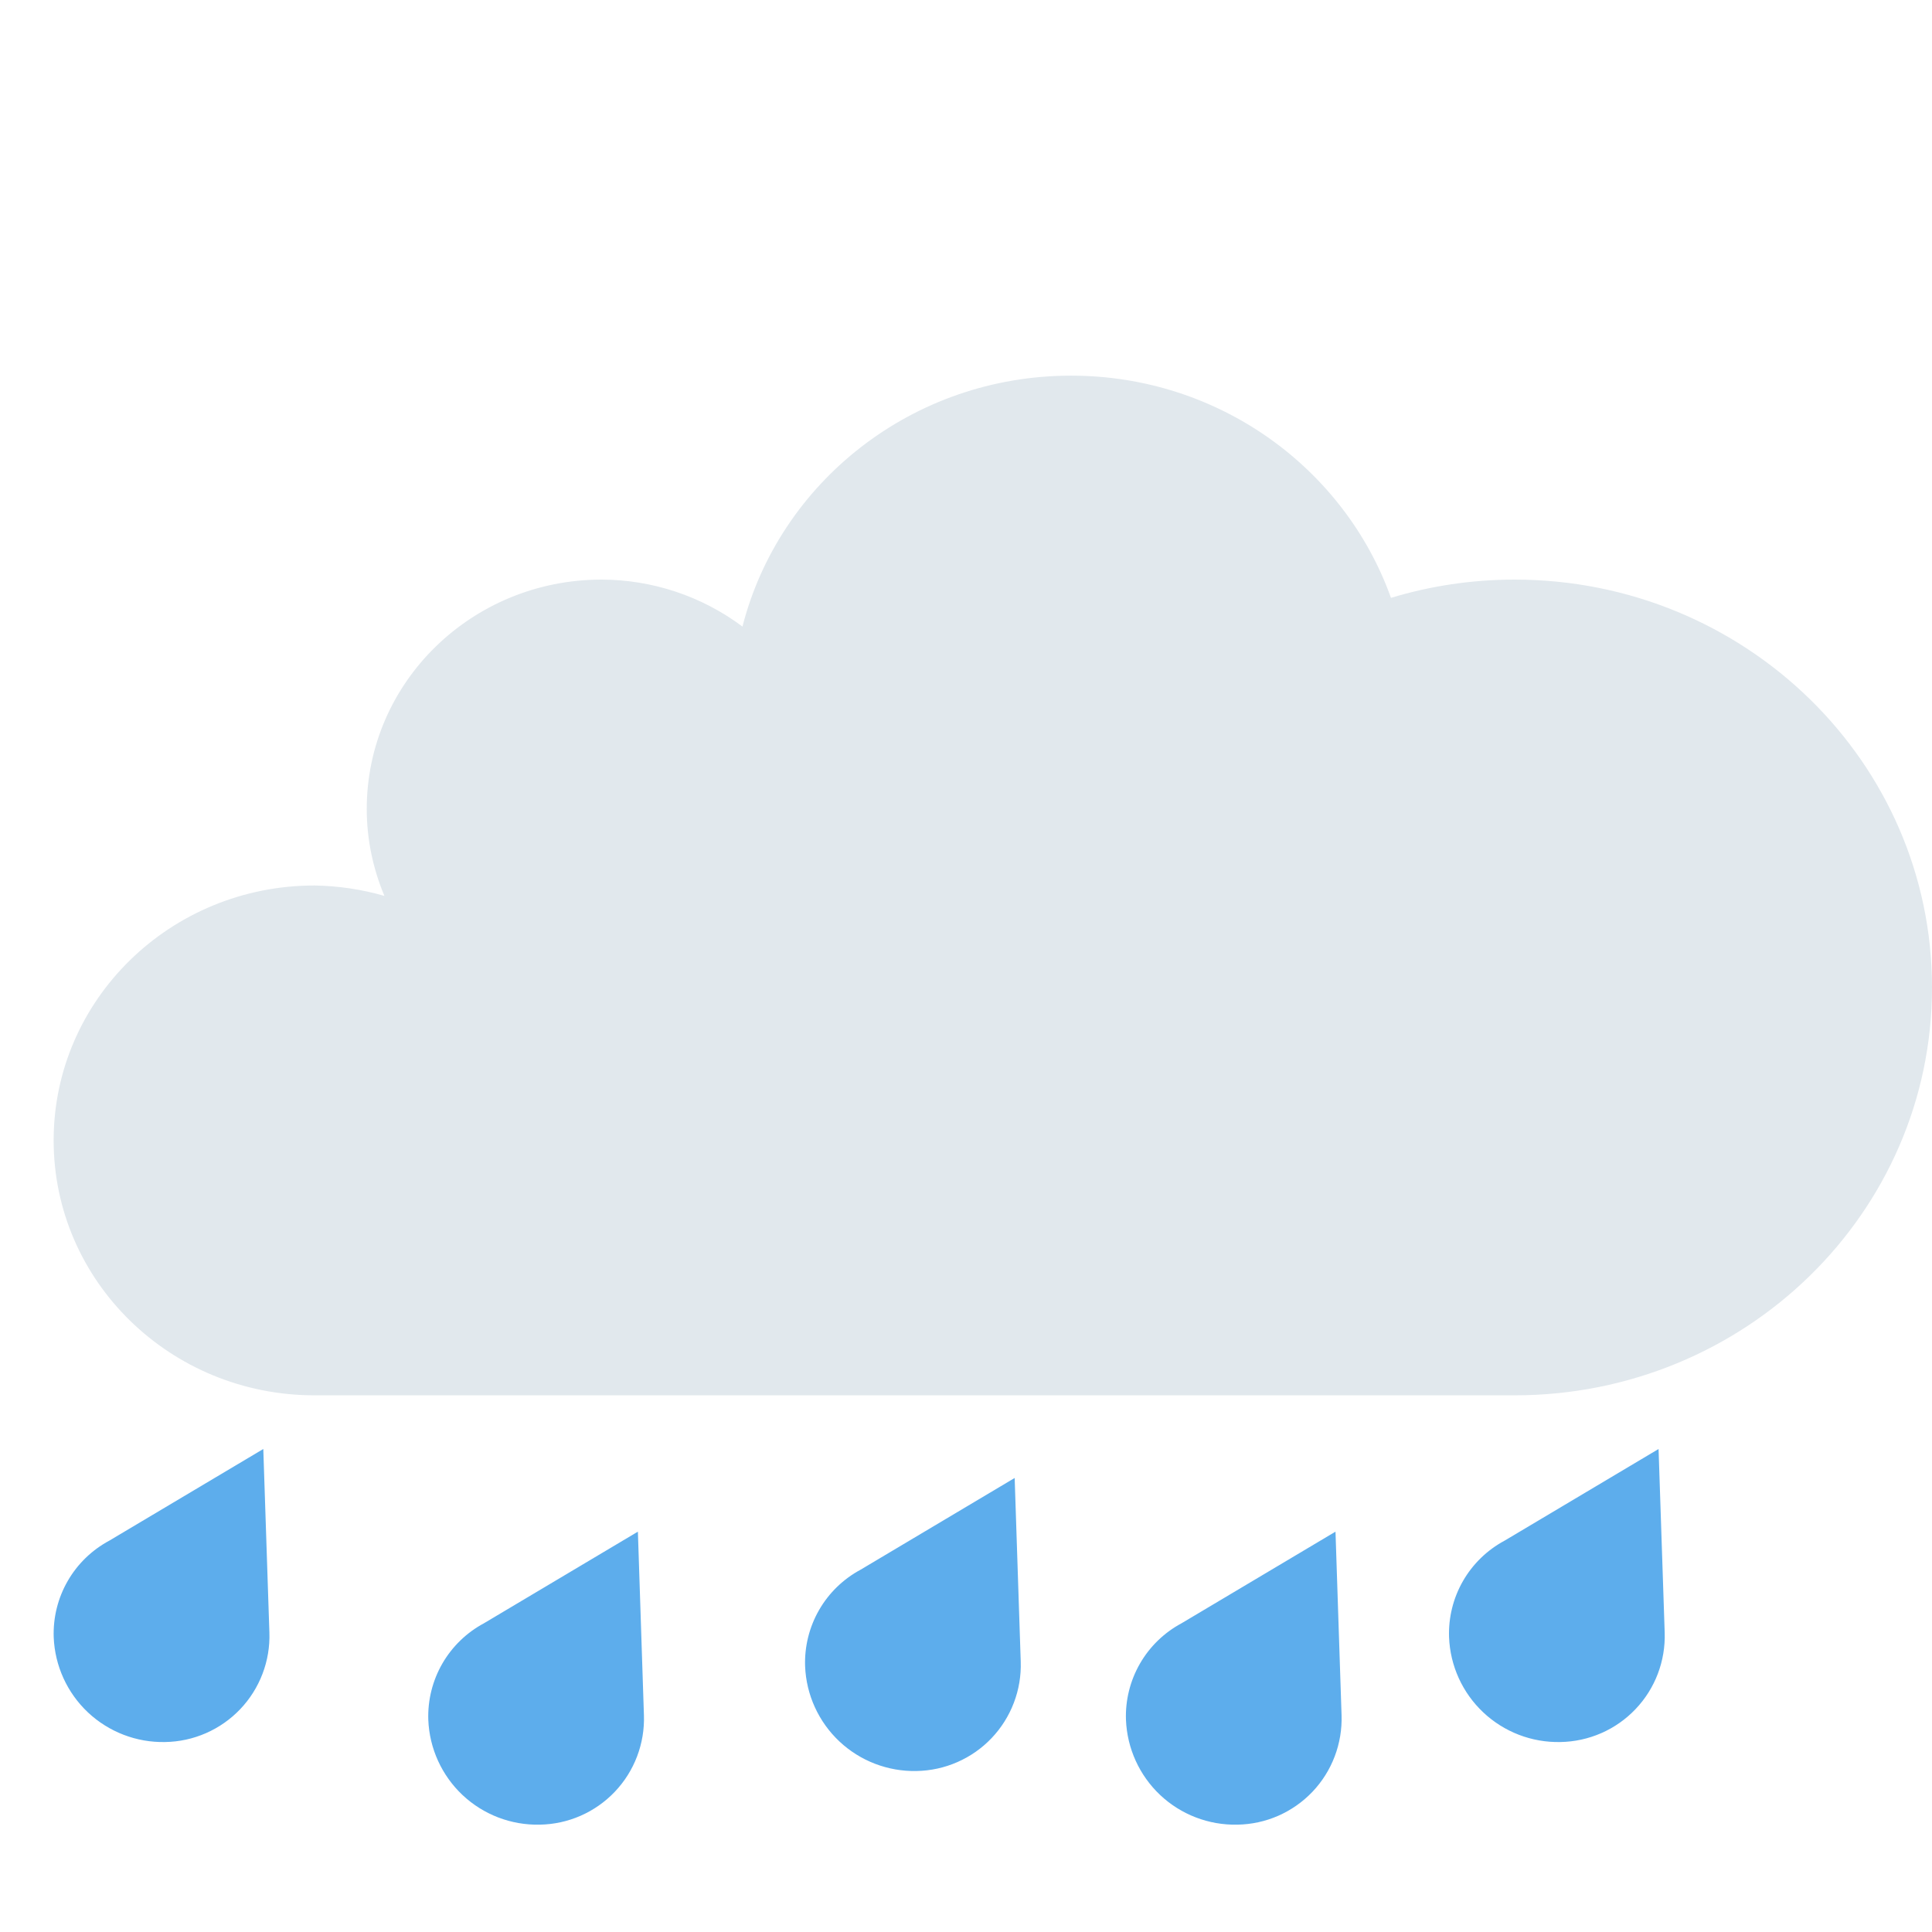 <svg width="64" height="64" viewBox="0 0 64 64" fill="none" xmlns="http://www.w3.org/2000/svg">
<path d="M50.174 19.2C48.746 19.2 47.374 19.412 46.078 19.805C44.545 15.522 40.387 12.444 35.48 12.444C30.22 12.444 25.815 15.984 24.595 20.756C23.247 19.748 21.61 19.203 19.927 19.2C15.63 19.2 12.149 22.603 12.149 26.8C12.149 27.819 12.362 28.789 12.734 29.678C11.981 29.461 11.203 29.345 10.419 29.333C5.646 29.333 1.777 33.113 1.777 37.778C1.777 42.443 5.646 46.222 10.419 46.222H50.172C57.809 46.222 64 40.174 64 32.711C64 25.248 57.809 19.2 50.174 19.2Z" fill="#E1E8ED"/>
<path d="M21.331 56.82L21.131 50.738L16.03 53.774C15.455 54.082 14.978 54.545 14.652 55.11C14.327 55.675 14.166 56.321 14.188 56.972C14.225 57.919 14.633 58.814 15.323 59.464C16.014 60.113 16.931 60.465 17.879 60.444C18.345 60.437 18.805 60.337 19.232 60.15C19.659 59.963 20.044 59.693 20.365 59.356C20.687 59.018 20.938 58.62 21.103 58.185C21.269 57.749 21.347 57.285 21.331 56.82ZM8.924 54.082L8.722 48L3.621 51.036C3.046 51.344 2.568 51.807 2.243 52.372C1.917 52.938 1.757 53.583 1.779 54.235C1.817 55.182 2.224 56.076 2.914 56.726C3.605 57.375 4.523 57.727 5.47 57.707C5.936 57.7 6.396 57.6 6.823 57.413C7.25 57.226 7.636 56.956 7.957 56.619C8.279 56.281 8.53 55.883 8.696 55.447C8.862 55.012 8.94 54.548 8.924 54.082ZM33.813 55.042L33.612 48.96L28.512 51.996C27.937 52.304 27.459 52.767 27.134 53.332C26.808 53.898 26.648 54.543 26.67 55.195C26.707 56.142 27.115 57.036 27.805 57.686C28.495 58.335 29.413 58.687 30.361 58.667C30.827 58.659 31.287 58.559 31.713 58.372C32.14 58.185 32.526 57.916 32.847 57.578C33.168 57.241 33.419 56.843 33.585 56.407C33.751 55.972 33.829 55.508 33.813 55.042ZM44.441 56.82L44.24 50.738L39.139 53.774C38.564 54.082 38.087 54.545 37.762 55.11C37.437 55.675 37.276 56.321 37.299 56.972C37.337 57.919 37.744 58.814 38.434 59.464C39.125 60.113 40.043 60.465 40.99 60.444C41.456 60.437 41.916 60.337 42.343 60.15C42.769 59.963 43.154 59.693 43.476 59.356C43.797 59.018 44.048 58.62 44.213 58.185C44.379 57.749 44.456 57.285 44.441 56.82ZM55.145 54.082L54.942 48L49.842 51.036C49.267 51.344 48.789 51.807 48.464 52.372C48.139 52.938 47.979 53.583 48.002 54.235C48.038 55.182 48.446 56.077 49.136 56.726C49.827 57.376 50.745 57.728 51.692 57.707C52.158 57.699 52.618 57.599 53.045 57.412C53.472 57.225 53.857 56.956 54.178 56.618C54.5 56.281 54.751 55.883 54.917 55.447C55.083 55.012 55.16 54.547 55.145 54.082Z" fill="#5DADEC"/>
</svg>
